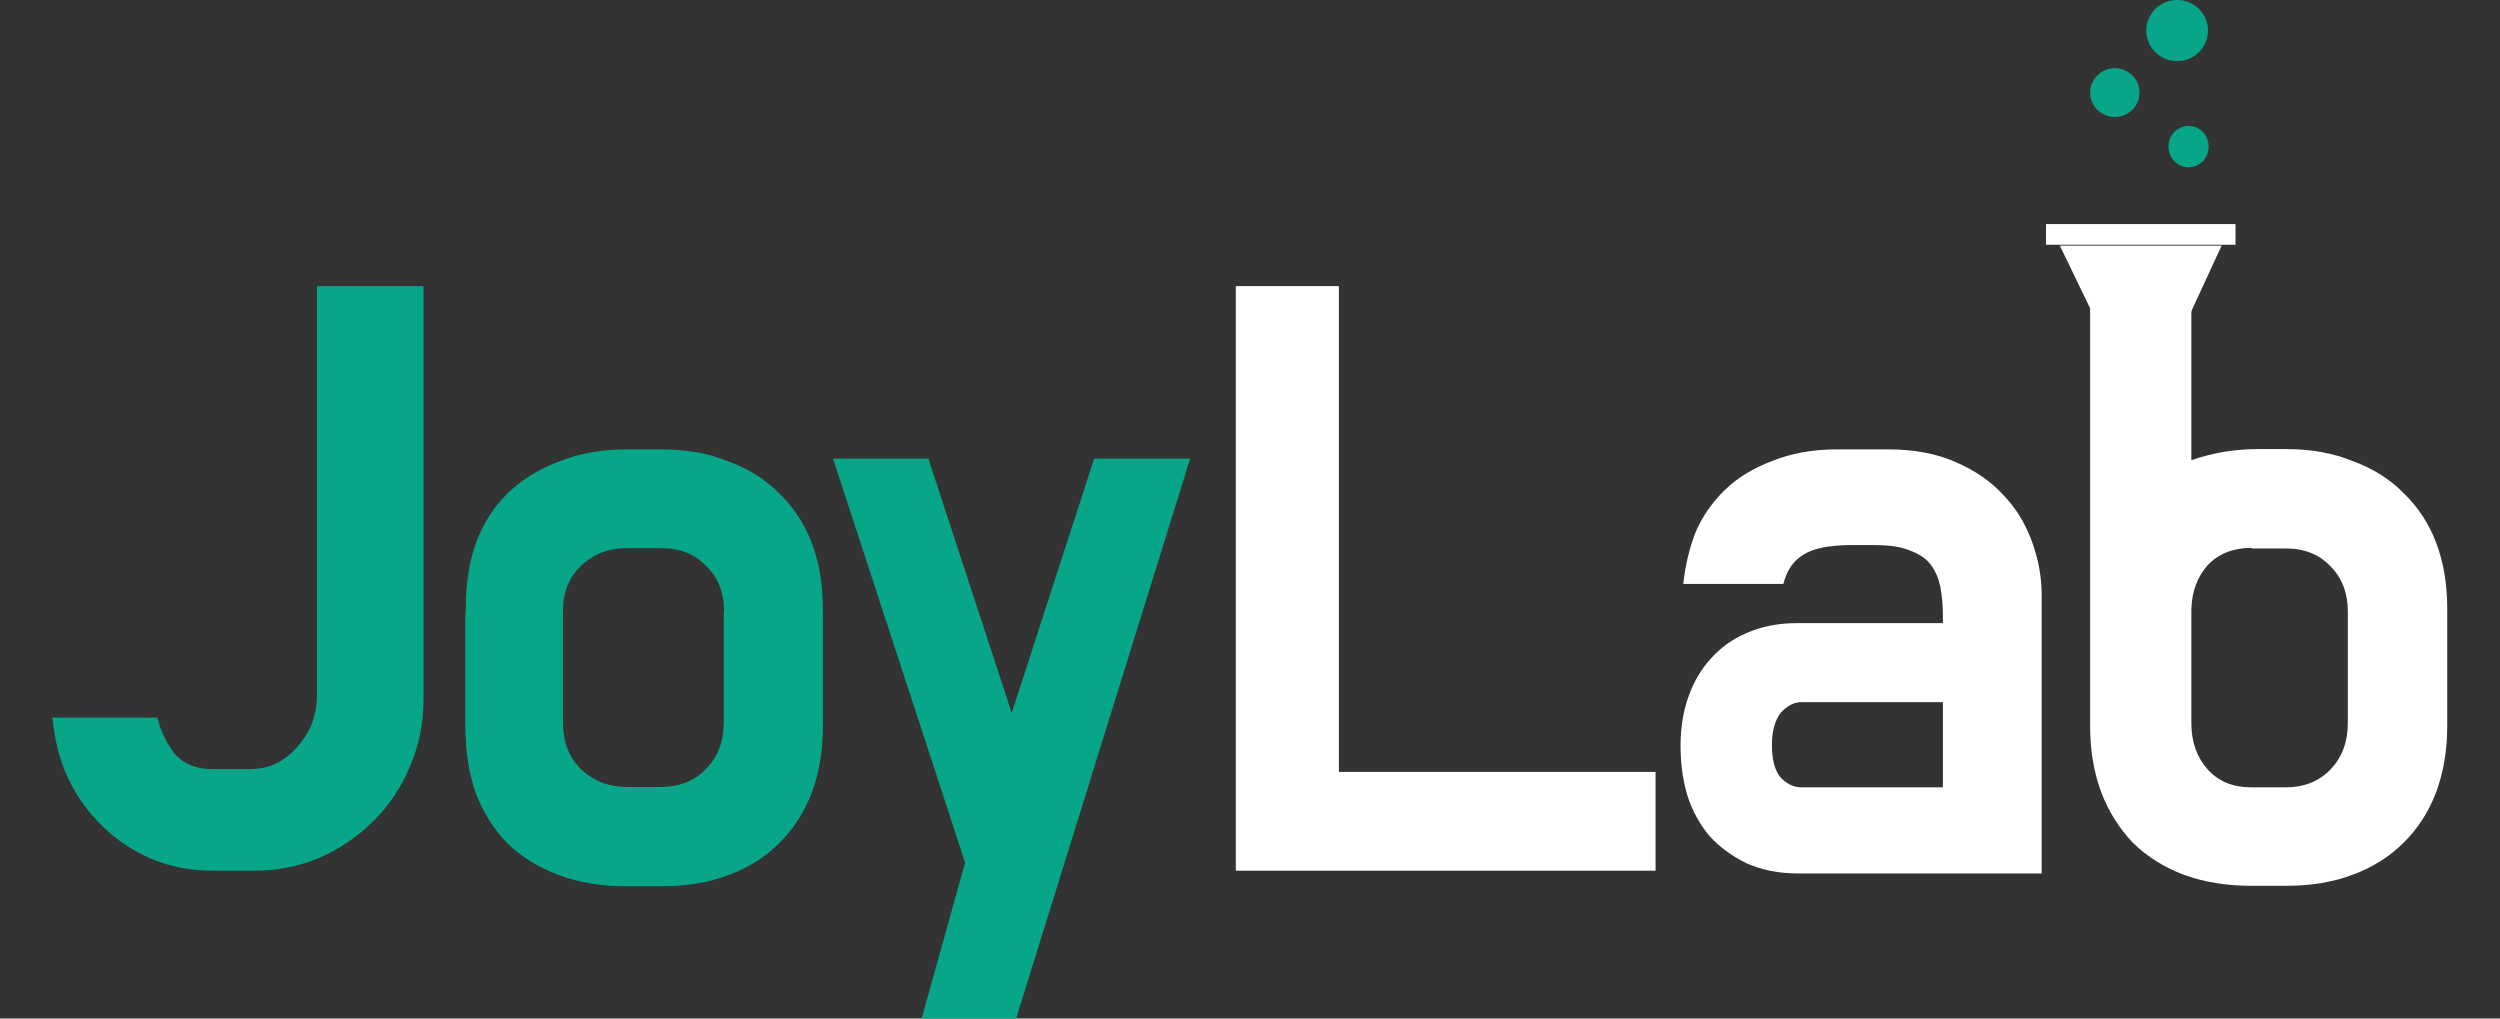 <svg width="810" height="330" viewBox="0 0 810 330" fill="none" xmlns="http://www.w3.org/2000/svg">
<rect x="0" y="0" width="810" height="330" fill="#333333" stroke="none"/>
<g clip-path="url(#clip0_145_815)">
<path d="M724.3 72.6H662.9V79.3H724.3V72.6Z" fill="white"/>
<path d="M685.2 37.9C689.618 37.9 693.2 34.363 693.2 30C693.2 25.637 689.618 22.1 685.2 22.1C680.782 22.1 677.2 25.637 677.2 30C677.2 34.363 680.782 37.9 685.2 37.9Z" fill="#08A689"/>
<path d="M705.4 19.8C710.923 19.8 715.4 15.368 715.4 9.9C715.4 4.432 710.923 0 705.4 0C699.877 0 695.4 4.432 695.4 9.9C695.4 15.368 699.877 19.8 705.4 19.8Z" fill="#08A689"/>
<path d="M709.1 54.2C712.69 54.2 715.6 51.2 715.6 47.5C715.6 43.8 712.69 40.8 709.1 40.8C705.51 40.8 702.6 43.8 702.6 47.5C702.6 51.2 705.51 54.2 709.1 54.2Z" fill="#08A689"/>
<path d="M694.2 135C702.7 116.5 711.3 98.1 719.8 79.6C702.3 79.6 684.9 79.6 667.4 79.6C676.3 98 685.2 116.5 694.2 135Z" fill="white"/>
<path d="M740.6 145.5C748.8 145.5 756 146.8 762.3 149.4C768.8 151.8 774.3 155.2 778.7 159.7C783.3 164.1 786.9 169.5 789.3 175.8C791.7 182.1 792.9 189.2 792.9 197.2V235.3C792.9 243.1 791.7 250.2 789.3 256.7C786.9 263 783.4 268.5 778.7 273.1C774.3 277.5 768.8 281 762.3 283.4C756 285.8 748.8 287 740.6 287H729.5C721.3 287 714 285.8 707.5 283.4C701.2 281 695.7 277.6 691.1 273.1C686.7 268.5 683.2 263 680.8 256.7C678.4 250.2 677.2 243.1 677.2 235.3V197.2V195V97.7H710V149.1C716.9 146.7 724.1 145.5 731.7 145.5H740.6V145.5ZM729.5 177.5C723.6 177.5 718.8 179.4 715.3 183.1C712 186.8 710.2 191.5 710 197.3V234.3C710 240.4 711.8 245.4 715.3 249.3C718.8 253.2 723.5 255.1 729.5 255.1H740.6C746.5 255.1 751.3 253.2 755.1 249.3C758.8 245.4 760.7 240.4 760.7 234.3V198.2C760.7 192.1 758.8 187.2 755.1 183.5C751.4 179.6 746.6 177.7 740.6 177.7H729.5V177.5Z" fill="white"/>
<path d="M214.3 145.6C222.5 145.6 229.7 146.9 236 149.5C242.5 151.9 248 155.3 252.4 159.8C257 164.2 260.6 169.6 263 175.9C265.4 182.2 266.6 189.3 266.6 197.3V235.4C266.6 243.2 265.4 250.3 263 256.8C260.6 263.1 257.1 268.6 252.4 273.2C248 277.6 242.5 281.1 236 283.5C229.7 285.9 222.5 287.1 214.3 287.1H202.9C194.9 287.1 187.7 285.9 181.2 283.5C174.7 281.1 169.2 277.7 164.5 273.2C160.1 268.6 156.6 263.1 154.2 256.8C152 250.3 150.9 243.2 150.9 235.4V197.3C150.9 189.3 152 182.2 154.2 175.9C156.6 169.6 160 164.2 164.5 159.8C169.1 155.4 174.7 151.9 181.2 149.5C187.7 146.9 194.9 145.6 202.9 145.6H214.3ZM202.9 177.6C197.2 177.6 192.2 179.5 188.2 183.4C184.3 187.1 182.4 192 182.4 198.1V234.2C182.4 240.3 184.3 245.3 188.2 249.2C192.3 253.1 197.2 255 202.9 255H214.3C220.2 255 225 253.1 228.8 249.2C232.7 245.3 234.6 240.3 234.6 234.2V198.1C234.6 192 232.7 187.1 228.8 183.4C225.1 179.5 220.3 177.6 214.3 177.6H202.9Z" fill="#08A689"/>
<path d="M234.5 198.5V234.2C234.5 240.3 232.6 245.3 228.7 249.2C225 253.1 220.2 255 214.2 255H214.1H202.8H202.7C197 255 192.1 253.1 188 249.2C184.1 245.3 182.2 240.3 182.2 234.2V198.5H150.8V235.4C150.8 243.2 151.9 250.3 154.1 256.8C156.5 263.1 159.9 268.6 164.4 273.2C169 277.6 174.6 281.1 181.1 283.5C187.6 285.9 194.8 287.1 202.8 287.1H214.2C222.4 287.1 229.6 285.9 235.9 283.5C242.4 281.1 247.9 277.7 252.3 273.2C256.9 268.6 260.5 263.1 262.9 256.8C265.3 250.3 266.5 243.2 266.5 235.4V198.5H234.5Z" fill="#08A689"/>
<path d="M137.2 227C137.2 234.6 135.7 241.7 132.8 248.4C130 255.1 126.1 260.9 121.1 265.9C116.1 270.9 110.3 274.9 103.6 277.9C96.9 280.7 89.9 282.1 82.5 282.1H68.9C61.7 282.1 55 280.8 48.9 278.2C43 275.6 37.7 272.1 33.1 267.6C28.5 263.1 24.8 258 22 252C19.2 245.9 17.6 239.4 17 232.5H51C52.1 237.1 54.1 241.1 56.8 244.5C59.8 247.7 63.8 249.2 69 249.2H80.7C84 249.2 87 248.6 89.6 247.3C92.2 246 94.4 244.2 96.3 242C98.3 239.8 99.9 237.3 101 234.5C102.1 231.5 102.7 228.4 102.7 225V92.7H137.2V227Z" fill="#08A689"/>
<path d="M329.1 330.4H298.5L312.7 279.5L269.9 148.6H300.8L327.8 231L354.5 148.6H385.6L329.1 330.4Z" fill="#08A689"/>
<path d="M433.8 250.1H536.4V282.1H400.4V92.7H433.8V250.1Z" fill="white"/>
<path d="M545.4 189.1C546 183.4 547.3 177.8 549.3 172.6C551.5 167.4 554.7 162.8 558.8 158.8C562.9 154.8 568 151.7 574.1 149.4C580.2 146.9 587.3 145.6 595.2 145.6H611.9C620.2 145.6 627.5 147 633.6 149.7C639.9 152.4 645.1 156 649.2 160.5C653.3 164.8 656.3 169.8 658.4 175.6C660.4 181.1 661.5 186.9 661.5 192.6V283H582.5C576.4 283 570.9 281.9 566.1 279.8C561.3 277.5 557.2 274.5 553.9 270.9C550.7 267.1 548.3 262.7 546.7 257.7C545.2 252.7 544.5 247.3 544.5 241.5C544.5 236 545.3 230.7 547 225.9C548.7 221 551.1 216.9 554.2 213.5C557.4 209.9 561.2 207.1 565.9 205.1C570.7 203 576.1 201.9 582 201.9H629.5V199.2C629.5 196 629.2 193 628.7 190.3C628.1 187.4 627.1 185 625.6 183C624.1 181 621.9 179.5 618.9 178.4C615.9 177.1 611.9 176.6 606.9 176.6H600C592.6 176.6 587.3 177.7 584.2 179.8C581 181.7 578.9 184.9 577.8 189.2H545.4V189.1ZM574.1 241.4C574.1 246.1 575 249.6 576.9 251.9C578.9 254 581.2 255.1 583.6 255.1H629.5V227.5H583.6C581.2 227.5 579 228.7 576.9 231C575 233.6 574.1 237 574.1 241.4Z" fill="white"/>
</g>
<defs>
<clipPath id="clip0_145_815">
<rect width="810" height="330" fill="white"/>
</clipPath>
</defs>
</svg>
